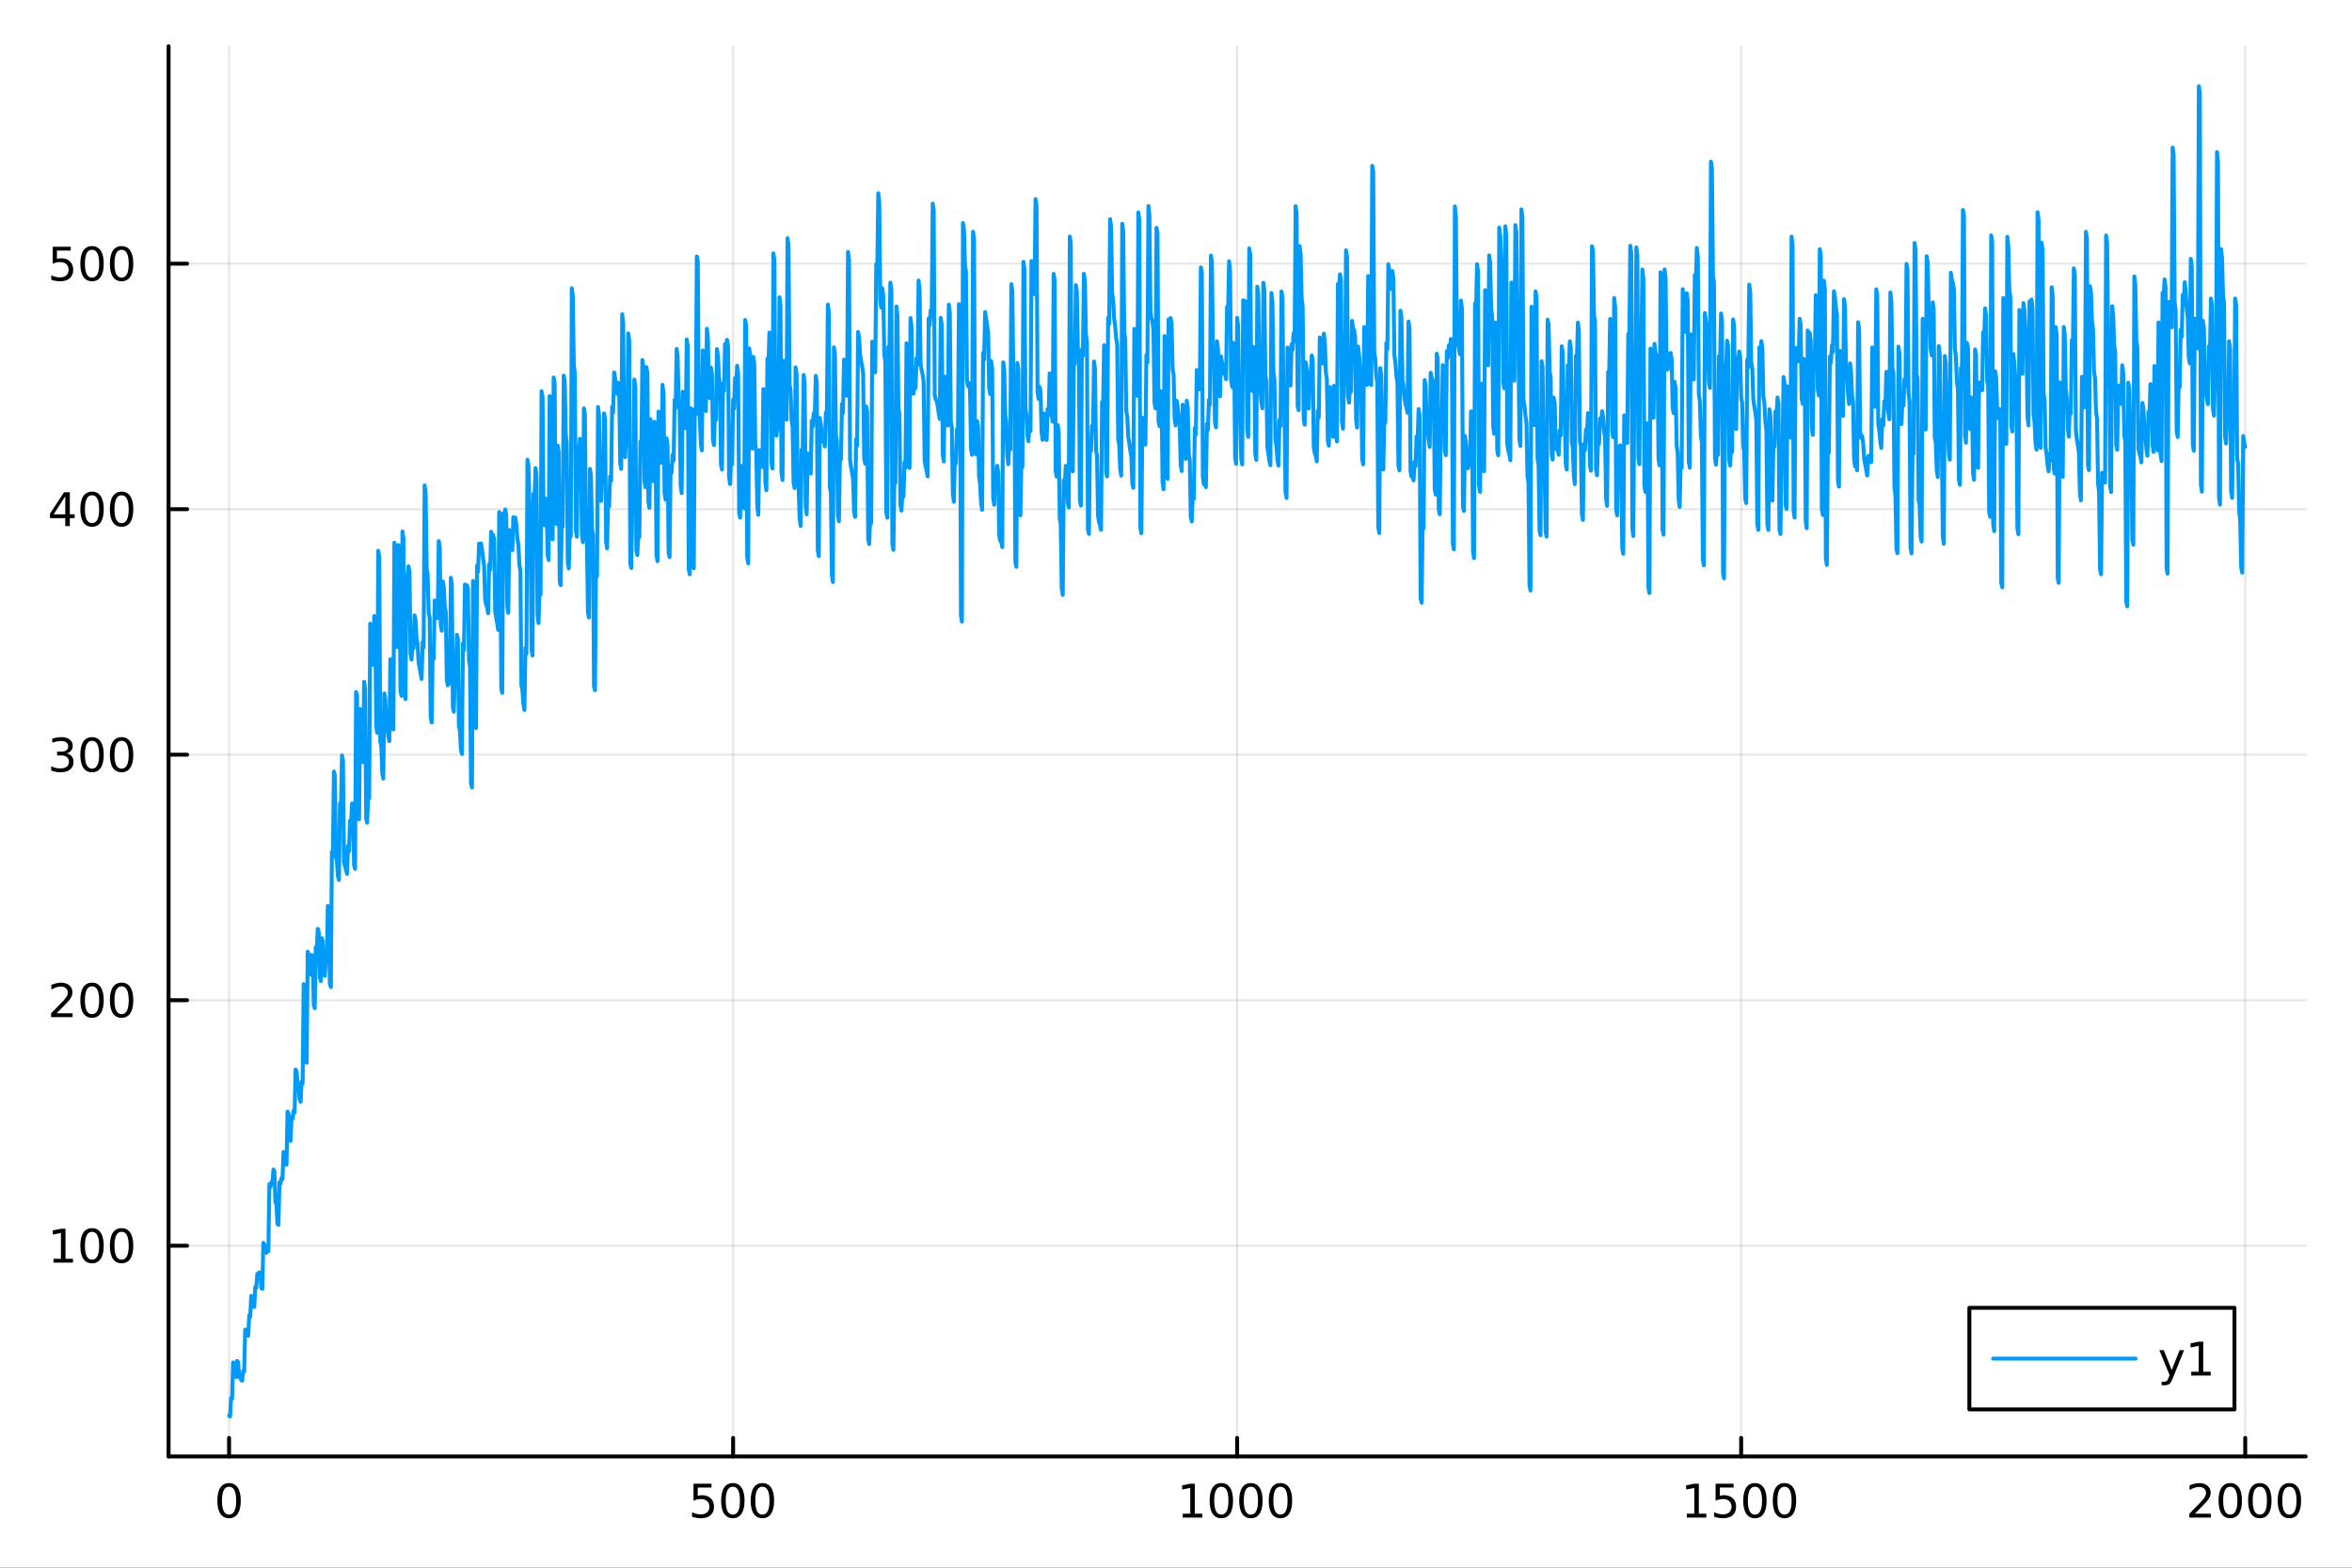 <?xml version="1.0" encoding="utf-8"?>
<svg xmlns="http://www.w3.org/2000/svg" xmlns:xlink="http://www.w3.org/1999/xlink" width="600" height="400" viewBox="0 0 2400 1600">
<rect x="0" y="0" width="2400" height="1600" fill="#333333" stroke="none"/>
<defs>
  <clipPath id="clip550">
    <rect x="0" y="0" width="2400" height="1600"/>
  </clipPath>
</defs>
<path clip-path="url(#clip550)" d="M0 1600 L2400 1600 L2400 0 L0 0  Z" fill="#ffffff" fill-rule="evenodd" fill-opacity="1"/>
<defs>
  <clipPath id="clip551">
    <rect x="480" y="0" width="1681" height="1600"/>
  </clipPath>
</defs>
<path clip-path="url(#clip550)" d="M172.015 1486.45 L2352.76 1486.45 L2352.76 47.244 L172.015 47.244  Z" fill="#ffffff" fill-rule="evenodd" fill-opacity="1"/>
<defs>
  <clipPath id="clip552">
    <rect x="172" y="47" width="2182" height="1440"/>
  </clipPath>
</defs>
<polyline clip-path="url(#clip552)" style="stroke:#000000; stroke-linecap:round; stroke-linejoin:round; stroke-width:2; stroke-opacity:0.1; fill:none" points="233.734,1486.45 233.734,47.244 "/>
<polyline clip-path="url(#clip552)" style="stroke:#000000; stroke-linecap:round; stroke-linejoin:round; stroke-width:2; stroke-opacity:0.1; fill:none" points="748.06,1486.45 748.06,47.244 "/>
<polyline clip-path="url(#clip552)" style="stroke:#000000; stroke-linecap:round; stroke-linejoin:round; stroke-width:2; stroke-opacity:0.1; fill:none" points="1262.39,1486.45 1262.39,47.244 "/>
<polyline clip-path="url(#clip552)" style="stroke:#000000; stroke-linecap:round; stroke-linejoin:round; stroke-width:2; stroke-opacity:0.1; fill:none" points="1776.71,1486.45 1776.71,47.244 "/>
<polyline clip-path="url(#clip552)" style="stroke:#000000; stroke-linecap:round; stroke-linejoin:round; stroke-width:2; stroke-opacity:0.1; fill:none" points="2291.04,1486.45 2291.04,47.244 "/>
<polyline clip-path="url(#clip550)" style="stroke:#000000; stroke-linecap:round; stroke-linejoin:round; stroke-width:4; stroke-opacity:1; fill:none" points="172.015,1486.45 2352.76,1486.45 "/>
<polyline clip-path="url(#clip550)" style="stroke:#000000; stroke-linecap:round; stroke-linejoin:round; stroke-width:4; stroke-opacity:1; fill:none" points="233.734,1486.45 233.734,1467.55 "/>
<polyline clip-path="url(#clip550)" style="stroke:#000000; stroke-linecap:round; stroke-linejoin:round; stroke-width:4; stroke-opacity:1; fill:none" points="748.06,1486.45 748.06,1467.55 "/>
<polyline clip-path="url(#clip550)" style="stroke:#000000; stroke-linecap:round; stroke-linejoin:round; stroke-width:4; stroke-opacity:1; fill:none" points="1262.39,1486.45 1262.39,1467.55 "/>
<polyline clip-path="url(#clip550)" style="stroke:#000000; stroke-linecap:round; stroke-linejoin:round; stroke-width:4; stroke-opacity:1; fill:none" points="1776.71,1486.45 1776.71,1467.55 "/>
<polyline clip-path="url(#clip550)" style="stroke:#000000; stroke-linecap:round; stroke-linejoin:round; stroke-width:4; stroke-opacity:1; fill:none" points="2291.04,1486.45 2291.04,1467.55 "/>
<path clip-path="url(#clip550)" d="M233.734 1517.37 Q230.123 1517.37 228.294 1520.93 Q226.489 1524.47 226.489 1531.6 Q226.489 1538.71 228.294 1542.27 Q230.123 1545.82 233.734 1545.82 Q237.368 1545.82 239.174 1542.27 Q241.002 1538.71 241.002 1531.6 Q241.002 1524.47 239.174 1520.93 Q237.368 1517.37 233.734 1517.37 M233.734 1513.66 Q239.544 1513.66 242.6 1518.27 Q245.678 1522.85 245.678 1531.6 Q245.678 1540.33 242.6 1544.94 Q239.544 1549.52 233.734 1549.52 Q227.924 1549.52 224.845 1544.94 Q221.79 1540.33 221.79 1531.6 Q221.79 1522.85 224.845 1518.27 Q227.924 1513.66 233.734 1513.66 Z" fill="#000000" fill-rule="nonzero" fill-opacity="1" /><path clip-path="url(#clip550)" d="M707.678 1514.29 L726.034 1514.29 L726.034 1518.22 L711.96 1518.22 L711.96 1526.7 Q712.979 1526.35 713.997 1526.19 Q715.016 1526 716.034 1526 Q721.821 1526 725.201 1529.17 Q728.581 1532.34 728.581 1537.76 Q728.581 1543.34 725.108 1546.44 Q721.636 1549.52 715.317 1549.52 Q713.141 1549.52 710.872 1549.15 Q708.627 1548.78 706.22 1548.04 L706.22 1543.34 Q708.303 1544.47 710.525 1545.03 Q712.747 1545.58 715.224 1545.58 Q719.229 1545.58 721.567 1543.48 Q723.905 1541.37 723.905 1537.76 Q723.905 1534.15 721.567 1532.04 Q719.229 1529.94 715.224 1529.94 Q713.349 1529.94 711.474 1530.35 Q709.622 1530.77 707.678 1531.65 L707.678 1514.29 Z" fill="#000000" fill-rule="nonzero" fill-opacity="1" /><path clip-path="url(#clip550)" d="M747.793 1517.37 Q744.182 1517.37 742.354 1520.93 Q740.548 1524.47 740.548 1531.6 Q740.548 1538.71 742.354 1542.27 Q744.182 1545.82 747.793 1545.82 Q751.428 1545.82 753.233 1542.27 Q755.062 1538.71 755.062 1531.6 Q755.062 1524.47 753.233 1520.93 Q751.428 1517.37 747.793 1517.37 M747.793 1513.66 Q753.604 1513.66 756.659 1518.27 Q759.738 1522.85 759.738 1531.6 Q759.738 1540.33 756.659 1544.94 Q753.604 1549.52 747.793 1549.52 Q741.983 1549.52 738.905 1544.94 Q735.849 1540.33 735.849 1531.6 Q735.849 1522.85 738.905 1518.27 Q741.983 1513.66 747.793 1513.66 Z" fill="#000000" fill-rule="nonzero" fill-opacity="1" /><path clip-path="url(#clip550)" d="M777.955 1517.37 Q774.344 1517.37 772.516 1520.93 Q770.71 1524.47 770.71 1531.6 Q770.71 1538.71 772.516 1542.27 Q774.344 1545.82 777.955 1545.82 Q781.59 1545.82 783.395 1542.27 Q785.224 1538.71 785.224 1531.6 Q785.224 1524.47 783.395 1520.93 Q781.59 1517.37 777.955 1517.37 M777.955 1513.66 Q783.765 1513.66 786.821 1518.27 Q789.9 1522.85 789.9 1531.6 Q789.9 1540.33 786.821 1544.94 Q783.765 1549.52 777.955 1549.52 Q772.145 1549.52 769.066 1544.94 Q766.011 1540.33 766.011 1531.6 Q766.011 1522.85 769.066 1518.27 Q772.145 1513.66 777.955 1513.66 Z" fill="#000000" fill-rule="nonzero" fill-opacity="1" /><path clip-path="url(#clip550)" d="M1206.91 1544.91 L1214.55 1544.91 L1214.55 1518.55 L1206.24 1520.21 L1206.24 1515.95 L1214.5 1514.29 L1219.18 1514.29 L1219.18 1544.91 L1226.82 1544.91 L1226.82 1548.85 L1206.91 1548.85 L1206.91 1544.91 Z" fill="#000000" fill-rule="nonzero" fill-opacity="1" /><path clip-path="url(#clip550)" d="M1246.26 1517.37 Q1242.65 1517.37 1240.82 1520.93 Q1239.02 1524.47 1239.02 1531.6 Q1239.02 1538.71 1240.82 1542.27 Q1242.65 1545.82 1246.26 1545.82 Q1249.9 1545.82 1251.7 1542.27 Q1253.53 1538.71 1253.53 1531.6 Q1253.53 1524.47 1251.7 1520.93 Q1249.9 1517.37 1246.26 1517.37 M1246.26 1513.66 Q1252.07 1513.66 1255.13 1518.27 Q1258.21 1522.85 1258.21 1531.6 Q1258.21 1540.33 1255.13 1544.94 Q1252.07 1549.52 1246.26 1549.52 Q1240.45 1549.52 1237.37 1544.94 Q1234.32 1540.33 1234.32 1531.6 Q1234.32 1522.85 1237.37 1518.27 Q1240.45 1513.66 1246.26 1513.66 Z" fill="#000000" fill-rule="nonzero" fill-opacity="1" /><path clip-path="url(#clip550)" d="M1276.42 1517.37 Q1272.81 1517.37 1270.98 1520.93 Q1269.18 1524.47 1269.18 1531.6 Q1269.18 1538.71 1270.98 1542.27 Q1272.81 1545.82 1276.42 1545.82 Q1280.06 1545.82 1281.86 1542.27 Q1283.69 1538.71 1283.69 1531.6 Q1283.69 1524.47 1281.86 1520.93 Q1280.06 1517.37 1276.42 1517.37 M1276.42 1513.66 Q1282.23 1513.66 1285.29 1518.27 Q1288.37 1522.85 1288.37 1531.6 Q1288.37 1540.33 1285.29 1544.94 Q1282.23 1549.52 1276.42 1549.52 Q1270.61 1549.52 1267.54 1544.94 Q1264.48 1540.33 1264.48 1531.6 Q1264.48 1522.85 1267.54 1518.27 Q1270.61 1513.66 1276.42 1513.66 Z" fill="#000000" fill-rule="nonzero" fill-opacity="1" /><path clip-path="url(#clip550)" d="M1306.59 1517.37 Q1302.98 1517.37 1301.15 1520.93 Q1299.34 1524.47 1299.34 1531.6 Q1299.34 1538.71 1301.15 1542.27 Q1302.98 1545.82 1306.59 1545.82 Q1310.22 1545.82 1312.03 1542.27 Q1313.85 1538.71 1313.85 1531.6 Q1313.85 1524.47 1312.03 1520.93 Q1310.22 1517.37 1306.59 1517.37 M1306.59 1513.66 Q1312.4 1513.66 1315.45 1518.27 Q1318.53 1522.85 1318.53 1531.6 Q1318.53 1540.33 1315.45 1544.94 Q1312.4 1549.52 1306.59 1549.52 Q1300.78 1549.52 1297.7 1544.94 Q1294.64 1540.33 1294.64 1531.6 Q1294.64 1522.85 1297.7 1518.27 Q1300.78 1513.66 1306.59 1513.66 Z" fill="#000000" fill-rule="nonzero" fill-opacity="1" /><path clip-path="url(#clip550)" d="M1721.24 1544.91 L1728.88 1544.91 L1728.88 1518.55 L1720.57 1520.21 L1720.57 1515.95 L1728.83 1514.29 L1733.51 1514.29 L1733.51 1544.91 L1741.14 1544.91 L1741.14 1548.85 L1721.24 1548.85 L1721.24 1544.91 Z" fill="#000000" fill-rule="nonzero" fill-opacity="1" /><path clip-path="url(#clip550)" d="M1750.63 1514.29 L1768.99 1514.29 L1768.99 1518.22 L1754.92 1518.22 L1754.92 1526.7 Q1755.94 1526.35 1756.95 1526.19 Q1757.97 1526 1758.99 1526 Q1764.78 1526 1768.16 1529.17 Q1771.54 1532.34 1771.54 1537.76 Q1771.54 1543.34 1768.07 1546.44 Q1764.59 1549.52 1758.27 1549.52 Q1756.1 1549.52 1753.83 1549.15 Q1751.58 1548.78 1749.18 1548.04 L1749.18 1543.34 Q1751.26 1544.47 1753.48 1545.03 Q1755.7 1545.58 1758.18 1545.58 Q1762.19 1545.58 1764.52 1543.48 Q1766.86 1541.37 1766.86 1537.76 Q1766.86 1534.15 1764.52 1532.04 Q1762.19 1529.94 1758.18 1529.94 Q1756.31 1529.94 1754.43 1530.35 Q1752.58 1530.77 1750.63 1531.65 L1750.63 1514.29 Z" fill="#000000" fill-rule="nonzero" fill-opacity="1" /><path clip-path="url(#clip550)" d="M1790.75 1517.37 Q1787.14 1517.37 1785.31 1520.93 Q1783.51 1524.47 1783.51 1531.6 Q1783.51 1538.71 1785.31 1542.27 Q1787.14 1545.82 1790.75 1545.82 Q1794.38 1545.82 1796.19 1542.27 Q1798.02 1538.71 1798.02 1531.6 Q1798.02 1524.47 1796.19 1520.93 Q1794.38 1517.37 1790.75 1517.37 M1790.75 1513.66 Q1796.56 1513.66 1799.62 1518.27 Q1802.69 1522.85 1802.69 1531.6 Q1802.69 1540.33 1799.62 1544.94 Q1796.56 1549.52 1790.75 1549.52 Q1784.94 1549.52 1781.86 1544.94 Q1778.81 1540.33 1778.81 1531.6 Q1778.81 1522.85 1781.86 1518.27 Q1784.94 1513.66 1790.75 1513.66 Z" fill="#000000" fill-rule="nonzero" fill-opacity="1" /><path clip-path="url(#clip550)" d="M1820.91 1517.37 Q1817.3 1517.37 1815.47 1520.93 Q1813.67 1524.47 1813.67 1531.6 Q1813.67 1538.71 1815.47 1542.27 Q1817.3 1545.82 1820.91 1545.82 Q1824.55 1545.82 1826.35 1542.27 Q1828.18 1538.71 1828.18 1531.6 Q1828.18 1524.47 1826.35 1520.93 Q1824.55 1517.37 1820.91 1517.37 M1820.91 1513.66 Q1826.72 1513.66 1829.78 1518.27 Q1832.86 1522.85 1832.86 1531.6 Q1832.86 1540.33 1829.78 1544.94 Q1826.72 1549.52 1820.91 1549.52 Q1815.1 1549.52 1812.02 1544.94 Q1808.97 1540.33 1808.97 1531.6 Q1808.97 1522.85 1812.02 1518.27 Q1815.1 1513.66 1820.91 1513.66 Z" fill="#000000" fill-rule="nonzero" fill-opacity="1" /><path clip-path="url(#clip550)" d="M2239.65 1544.91 L2255.97 1544.91 L2255.97 1548.85 L2234.02 1548.85 L2234.02 1544.91 Q2236.69 1542.16 2241.27 1537.53 Q2245.88 1532.88 2247.06 1531.53 Q2249.3 1529.01 2250.18 1527.27 Q2251.08 1525.51 2251.08 1523.82 Q2251.08 1521.07 2249.14 1519.33 Q2247.22 1517.6 2244.12 1517.6 Q2241.92 1517.6 2239.46 1518.36 Q2237.03 1519.13 2234.25 1520.68 L2234.25 1515.95 Q2237.08 1514.82 2239.53 1514.24 Q2241.99 1513.66 2244.02 1513.66 Q2249.39 1513.66 2252.59 1516.35 Q2255.78 1519.03 2255.78 1523.52 Q2255.78 1525.65 2254.97 1527.57 Q2254.19 1529.47 2252.08 1532.07 Q2251.5 1532.74 2248.4 1535.95 Q2245.3 1539.15 2239.65 1544.91 Z" fill="#000000" fill-rule="nonzero" fill-opacity="1" /><path clip-path="url(#clip550)" d="M2275.78 1517.37 Q2272.17 1517.37 2270.34 1520.93 Q2268.54 1524.47 2268.54 1531.6 Q2268.54 1538.71 2270.34 1542.27 Q2272.17 1545.82 2275.78 1545.82 Q2279.42 1545.82 2281.22 1542.27 Q2283.05 1538.71 2283.05 1531.6 Q2283.05 1524.47 2281.22 1520.93 Q2279.42 1517.37 2275.78 1517.37 M2275.78 1513.66 Q2281.59 1513.66 2284.65 1518.27 Q2287.73 1522.85 2287.73 1531.6 Q2287.73 1540.33 2284.65 1544.94 Q2281.59 1549.52 2275.78 1549.52 Q2269.97 1549.52 2266.89 1544.94 Q2263.84 1540.33 2263.84 1531.6 Q2263.84 1522.85 2266.89 1518.27 Q2269.97 1513.66 2275.78 1513.66 Z" fill="#000000" fill-rule="nonzero" fill-opacity="1" /><path clip-path="url(#clip550)" d="M2305.94 1517.37 Q2302.33 1517.37 2300.5 1520.93 Q2298.7 1524.47 2298.7 1531.6 Q2298.7 1538.71 2300.5 1542.27 Q2302.33 1545.82 2305.94 1545.82 Q2309.58 1545.82 2311.38 1542.27 Q2313.21 1538.71 2313.21 1531.6 Q2313.21 1524.47 2311.38 1520.93 Q2309.58 1517.37 2305.94 1517.37 M2305.94 1513.66 Q2311.75 1513.66 2314.81 1518.27 Q2317.89 1522.85 2317.89 1531.6 Q2317.89 1540.33 2314.81 1544.94 Q2311.75 1549.52 2305.94 1549.52 Q2300.13 1549.52 2297.06 1544.94 Q2294 1540.33 2294 1531.6 Q2294 1522.85 2297.06 1518.27 Q2300.13 1513.66 2305.94 1513.66 Z" fill="#000000" fill-rule="nonzero" fill-opacity="1" /><path clip-path="url(#clip550)" d="M2336.11 1517.37 Q2332.49 1517.37 2330.67 1520.93 Q2328.86 1524.47 2328.86 1531.6 Q2328.86 1538.71 2330.67 1542.27 Q2332.49 1545.82 2336.11 1545.82 Q2339.74 1545.82 2341.55 1542.27 Q2343.37 1538.71 2343.37 1531.6 Q2343.37 1524.47 2341.55 1520.93 Q2339.74 1517.37 2336.11 1517.37 M2336.11 1513.66 Q2341.92 1513.66 2344.97 1518.27 Q2348.05 1522.85 2348.05 1531.6 Q2348.05 1540.33 2344.97 1544.94 Q2341.92 1549.52 2336.11 1549.52 Q2330.3 1549.52 2327.22 1544.94 Q2324.16 1540.33 2324.16 1531.6 Q2324.16 1522.85 2327.22 1518.27 Q2330.3 1513.66 2336.11 1513.66 Z" fill="#000000" fill-rule="nonzero" fill-opacity="1" /><polyline clip-path="url(#clip552)" style="stroke:#000000; stroke-linecap:round; stroke-linejoin:round; stroke-width:2; stroke-opacity:0.1; fill:none" points="172.015,1271.39 2352.76,1271.39 "/>
<polyline clip-path="url(#clip552)" style="stroke:#000000; stroke-linecap:round; stroke-linejoin:round; stroke-width:2; stroke-opacity:0.1; fill:none" points="172.015,1020.82 2352.76,1020.82 "/>
<polyline clip-path="url(#clip552)" style="stroke:#000000; stroke-linecap:round; stroke-linejoin:round; stroke-width:2; stroke-opacity:0.1; fill:none" points="172.015,770.249 2352.76,770.249 "/>
<polyline clip-path="url(#clip552)" style="stroke:#000000; stroke-linecap:round; stroke-linejoin:round; stroke-width:2; stroke-opacity:0.1; fill:none" points="172.015,519.678 2352.76,519.678 "/>
<polyline clip-path="url(#clip552)" style="stroke:#000000; stroke-linecap:round; stroke-linejoin:round; stroke-width:2; stroke-opacity:0.1; fill:none" points="172.015,269.107 2352.76,269.107 "/>
<polyline clip-path="url(#clip550)" style="stroke:#000000; stroke-linecap:round; stroke-linejoin:round; stroke-width:4; stroke-opacity:1; fill:none" points="172.015,1486.45 172.015,47.244 "/>
<polyline clip-path="url(#clip550)" style="stroke:#000000; stroke-linecap:round; stroke-linejoin:round; stroke-width:4; stroke-opacity:1; fill:none" points="172.015,1271.39 190.912,1271.39 "/>
<polyline clip-path="url(#clip550)" style="stroke:#000000; stroke-linecap:round; stroke-linejoin:round; stroke-width:4; stroke-opacity:1; fill:none" points="172.015,1020.82 190.912,1020.82 "/>
<polyline clip-path="url(#clip550)" style="stroke:#000000; stroke-linecap:round; stroke-linejoin:round; stroke-width:4; stroke-opacity:1; fill:none" points="172.015,770.249 190.912,770.249 "/>
<polyline clip-path="url(#clip550)" style="stroke:#000000; stroke-linecap:round; stroke-linejoin:round; stroke-width:4; stroke-opacity:1; fill:none" points="172.015,519.678 190.912,519.678 "/>
<polyline clip-path="url(#clip550)" style="stroke:#000000; stroke-linecap:round; stroke-linejoin:round; stroke-width:4; stroke-opacity:1; fill:none" points="172.015,269.107 190.912,269.107 "/>
<path clip-path="url(#clip550)" d="M54.557 1284.74 L62.196 1284.74 L62.196 1258.37 L53.886 1260.04 L53.886 1255.78 L62.15 1254.11 L66.825 1254.11 L66.825 1284.74 L74.464 1284.74 L74.464 1288.67 L54.557 1288.67 L54.557 1284.74 Z" fill="#000000" fill-rule="nonzero" fill-opacity="1" /><path clip-path="url(#clip550)" d="M93.909 1257.19 Q90.297 1257.19 88.469 1260.75 Q86.663 1264.3 86.663 1271.42 Q86.663 1278.53 88.469 1282.1 Q90.297 1285.64 93.909 1285.64 Q97.543 1285.64 99.348 1282.1 Q101.177 1278.53 101.177 1271.42 Q101.177 1264.3 99.348 1260.75 Q97.543 1257.19 93.909 1257.19 M93.909 1253.49 Q99.719 1253.49 102.774 1258.09 Q105.853 1262.67 105.853 1271.42 Q105.853 1280.15 102.774 1284.76 Q99.719 1289.34 93.909 1289.34 Q88.098 1289.34 85.02 1284.76 Q81.964 1280.15 81.964 1271.42 Q81.964 1262.67 85.02 1258.09 Q88.098 1253.49 93.909 1253.49 Z" fill="#000000" fill-rule="nonzero" fill-opacity="1" /><path clip-path="url(#clip550)" d="M124.07 1257.19 Q120.459 1257.19 118.631 1260.75 Q116.825 1264.3 116.825 1271.42 Q116.825 1278.53 118.631 1282.1 Q120.459 1285.64 124.07 1285.64 Q127.705 1285.64 129.51 1282.1 Q131.339 1278.53 131.339 1271.42 Q131.339 1264.3 129.51 1260.75 Q127.705 1257.19 124.07 1257.19 M124.07 1253.49 Q129.881 1253.49 132.936 1258.09 Q136.015 1262.67 136.015 1271.42 Q136.015 1280.15 132.936 1284.76 Q129.881 1289.34 124.07 1289.34 Q118.26 1289.34 115.182 1284.76 Q112.126 1280.15 112.126 1271.42 Q112.126 1262.67 115.182 1258.09 Q118.26 1253.49 124.07 1253.49 Z" fill="#000000" fill-rule="nonzero" fill-opacity="1" /><path clip-path="url(#clip550)" d="M57.775 1034.16 L74.094 1034.16 L74.094 1038.1 L52.15 1038.1 L52.15 1034.16 Q54.812 1031.41 59.395 1026.78 Q64.001 1022.13 65.182 1020.78 Q67.427 1018.26 68.307 1016.53 Q69.21 1014.77 69.21 1013.08 Q69.21 1010.32 67.265 1008.59 Q65.344 1006.85 62.242 1006.85 Q60.043 1006.85 57.589 1007.61 Q55.159 1008.38 52.381 1009.93 L52.381 1005.21 Q55.205 1004.07 57.659 1003.49 Q60.112 1002.91 62.15 1002.91 Q67.52 1002.91 70.714 1005.6 Q73.909 1008.28 73.909 1012.78 Q73.909 1014.91 73.099 1016.83 Q72.311 1018.72 70.205 1021.32 Q69.626 1021.99 66.525 1025.21 Q63.423 1028.4 57.775 1034.16 Z" fill="#000000" fill-rule="nonzero" fill-opacity="1" /><path clip-path="url(#clip550)" d="M93.909 1006.62 Q90.297 1006.62 88.469 1010.18 Q86.663 1013.72 86.663 1020.85 Q86.663 1027.96 88.469 1031.53 Q90.297 1035.07 93.909 1035.07 Q97.543 1035.07 99.348 1031.53 Q101.177 1027.96 101.177 1020.85 Q101.177 1013.72 99.348 1010.18 Q97.543 1006.62 93.909 1006.62 M93.909 1002.91 Q99.719 1002.91 102.774 1007.52 Q105.853 1012.1 105.853 1020.85 Q105.853 1029.58 102.774 1034.19 Q99.719 1038.77 93.909 1038.77 Q88.098 1038.77 85.02 1034.19 Q81.964 1029.58 81.964 1020.85 Q81.964 1012.1 85.02 1007.52 Q88.098 1002.91 93.909 1002.91 Z" fill="#000000" fill-rule="nonzero" fill-opacity="1" /><path clip-path="url(#clip550)" d="M124.07 1006.62 Q120.459 1006.62 118.631 1010.18 Q116.825 1013.72 116.825 1020.85 Q116.825 1027.96 118.631 1031.53 Q120.459 1035.07 124.07 1035.07 Q127.705 1035.07 129.51 1031.53 Q131.339 1027.96 131.339 1020.85 Q131.339 1013.72 129.51 1010.18 Q127.705 1006.62 124.07 1006.62 M124.07 1002.91 Q129.881 1002.91 132.936 1007.52 Q136.015 1012.1 136.015 1020.85 Q136.015 1029.58 132.936 1034.19 Q129.881 1038.77 124.07 1038.77 Q118.26 1038.77 115.182 1034.19 Q112.126 1029.58 112.126 1020.85 Q112.126 1012.1 115.182 1007.52 Q118.26 1002.91 124.07 1002.91 Z" fill="#000000" fill-rule="nonzero" fill-opacity="1" /><path clip-path="url(#clip550)" d="M67.913 768.895 Q71.27 769.612 73.145 771.881 Q75.043 774.149 75.043 777.482 Q75.043 782.598 71.524 785.399 Q68.006 788.2 61.525 788.2 Q59.349 788.2 57.034 787.76 Q54.742 787.344 52.288 786.487 L52.288 781.973 Q54.233 783.107 56.548 783.686 Q58.862 784.265 61.386 784.265 Q65.784 784.265 68.075 782.529 Q70.39 780.793 70.39 777.482 Q70.39 774.427 68.237 772.714 Q66.108 770.978 62.288 770.978 L58.261 770.978 L58.261 767.135 L62.474 767.135 Q65.923 767.135 67.751 765.77 Q69.58 764.381 69.58 761.788 Q69.58 759.126 67.682 757.714 Q65.807 756.279 62.288 756.279 Q60.367 756.279 58.168 756.696 Q55.969 757.112 53.33 757.992 L53.33 753.825 Q55.992 753.084 58.307 752.714 Q60.645 752.344 62.705 752.344 Q68.029 752.344 71.131 754.774 Q74.233 757.182 74.233 761.302 Q74.233 764.172 72.589 766.163 Q70.946 768.131 67.913 768.895 Z" fill="#000000" fill-rule="nonzero" fill-opacity="1" /><path clip-path="url(#clip550)" d="M93.909 756.047 Q90.297 756.047 88.469 759.612 Q86.663 763.154 86.663 770.283 Q86.663 777.39 88.469 780.955 Q90.297 784.496 93.909 784.496 Q97.543 784.496 99.348 780.955 Q101.177 777.39 101.177 770.283 Q101.177 763.154 99.348 759.612 Q97.543 756.047 93.909 756.047 M93.909 752.344 Q99.719 752.344 102.774 756.95 Q105.853 761.533 105.853 770.283 Q105.853 779.01 102.774 783.617 Q99.719 788.2 93.909 788.2 Q88.098 788.2 85.02 783.617 Q81.964 779.01 81.964 770.283 Q81.964 761.533 85.02 756.95 Q88.098 752.344 93.909 752.344 Z" fill="#000000" fill-rule="nonzero" fill-opacity="1" /><path clip-path="url(#clip550)" d="M124.07 756.047 Q120.459 756.047 118.631 759.612 Q116.825 763.154 116.825 770.283 Q116.825 777.39 118.631 780.955 Q120.459 784.496 124.07 784.496 Q127.705 784.496 129.51 780.955 Q131.339 777.39 131.339 770.283 Q131.339 763.154 129.51 759.612 Q127.705 756.047 124.07 756.047 M124.07 752.344 Q129.881 752.344 132.936 756.95 Q136.015 761.533 136.015 770.283 Q136.015 779.01 132.936 783.617 Q129.881 788.2 124.07 788.2 Q118.26 788.2 115.182 783.617 Q112.126 779.01 112.126 770.283 Q112.126 761.533 115.182 756.95 Q118.26 752.344 124.07 752.344 Z" fill="#000000" fill-rule="nonzero" fill-opacity="1" /><path clip-path="url(#clip550)" d="M66.594 506.472 L54.788 524.921 L66.594 524.921 L66.594 506.472 M65.367 502.398 L71.247 502.398 L71.247 524.921 L76.177 524.921 L76.177 528.81 L71.247 528.81 L71.247 536.958 L66.594 536.958 L66.594 528.81 L50.992 528.81 L50.992 524.296 L65.367 502.398 Z" fill="#000000" fill-rule="nonzero" fill-opacity="1" /><path clip-path="url(#clip550)" d="M93.909 505.477 Q90.297 505.477 88.469 509.041 Q86.663 512.583 86.663 519.713 Q86.663 526.819 88.469 530.384 Q90.297 533.926 93.909 533.926 Q97.543 533.926 99.348 530.384 Q101.177 526.819 101.177 519.713 Q101.177 512.583 99.348 509.041 Q97.543 505.477 93.909 505.477 M93.909 501.773 Q99.719 501.773 102.774 506.379 Q105.853 510.963 105.853 519.713 Q105.853 528.44 102.774 533.046 Q99.719 537.629 93.909 537.629 Q88.098 537.629 85.02 533.046 Q81.964 528.44 81.964 519.713 Q81.964 510.963 85.02 506.379 Q88.098 501.773 93.909 501.773 Z" fill="#000000" fill-rule="nonzero" fill-opacity="1" /><path clip-path="url(#clip550)" d="M124.07 505.477 Q120.459 505.477 118.631 509.041 Q116.825 512.583 116.825 519.713 Q116.825 526.819 118.631 530.384 Q120.459 533.926 124.07 533.926 Q127.705 533.926 129.51 530.384 Q131.339 526.819 131.339 519.713 Q131.339 512.583 129.51 509.041 Q127.705 505.477 124.07 505.477 M124.07 501.773 Q129.881 501.773 132.936 506.379 Q136.015 510.963 136.015 519.713 Q136.015 528.44 132.936 533.046 Q129.881 537.629 124.07 537.629 Q118.26 537.629 115.182 533.046 Q112.126 528.44 112.126 519.713 Q112.126 510.963 115.182 506.379 Q118.26 501.773 124.07 501.773 Z" fill="#000000" fill-rule="nonzero" fill-opacity="1" /><path clip-path="url(#clip550)" d="M53.793 251.827 L72.149 251.827 L72.149 255.762 L58.075 255.762 L58.075 264.235 Q59.094 263.887 60.112 263.725 Q61.131 263.54 62.15 263.54 Q67.936 263.54 71.316 266.711 Q74.696 269.883 74.696 275.299 Q74.696 280.878 71.224 283.98 Q67.751 287.059 61.432 287.059 Q59.256 287.059 56.987 286.688 Q54.742 286.318 52.335 285.577 L52.335 280.878 Q54.418 282.012 56.64 282.568 Q58.862 283.123 61.339 283.123 Q65.344 283.123 67.682 281.017 Q70.02 278.91 70.02 275.299 Q70.02 271.688 67.682 269.582 Q65.344 267.475 61.339 267.475 Q59.464 267.475 57.589 267.892 Q55.737 268.309 53.793 269.188 L53.793 251.827 Z" fill="#000000" fill-rule="nonzero" fill-opacity="1" /><path clip-path="url(#clip550)" d="M93.909 254.906 Q90.297 254.906 88.469 258.471 Q86.663 262.012 86.663 269.142 Q86.663 276.248 88.469 279.813 Q90.297 283.355 93.909 283.355 Q97.543 283.355 99.348 279.813 Q101.177 276.248 101.177 269.142 Q101.177 262.012 99.348 258.471 Q97.543 254.906 93.909 254.906 M93.909 251.202 Q99.719 251.202 102.774 255.809 Q105.853 260.392 105.853 269.142 Q105.853 277.869 102.774 282.475 Q99.719 287.059 93.909 287.059 Q88.098 287.059 85.02 282.475 Q81.964 277.869 81.964 269.142 Q81.964 260.392 85.02 255.809 Q88.098 251.202 93.909 251.202 Z" fill="#000000" fill-rule="nonzero" fill-opacity="1" /><path clip-path="url(#clip550)" d="M124.07 254.906 Q120.459 254.906 118.631 258.471 Q116.825 262.012 116.825 269.142 Q116.825 276.248 118.631 279.813 Q120.459 283.355 124.07 283.355 Q127.705 283.355 129.51 279.813 Q131.339 276.248 131.339 269.142 Q131.339 262.012 129.51 258.471 Q127.705 254.906 124.07 254.906 M124.07 251.202 Q129.881 251.202 132.936 255.809 Q136.015 260.392 136.015 269.142 Q136.015 277.869 132.936 282.475 Q129.881 287.059 124.07 287.059 Q118.26 287.059 115.182 282.475 Q112.126 277.869 112.126 269.142 Q112.126 260.392 115.182 255.809 Q118.26 251.202 124.07 251.202 Z" fill="#000000" fill-rule="nonzero" fill-opacity="1" /><polyline clip-path="url(#clip552)" style="stroke:#009af9; stroke-linecap:round; stroke-linejoin:round; stroke-width:4; stroke-opacity:1; fill:none" points="233.734,1444.88 234.763,1445.72 235.791,1426.79 236.82,1427.53 237.849,1390.46 238.877,1391.81 239.906,1404.4 240.934,1405.57 241.963,1388.92 242.992,1390.08 244.02,1405.23 245.049,1406.39 246.078,1408.42 247.106,1409.24 248.135,1399.04 249.164,1399.9 250.192,1357.03 251.221,1358.35 252.25,1362.06 253.278,1363.3 254.307,1342.38 255.336,1343.68 256.364,1322.59 257.393,1323.94 258.422,1332.45 259.45,1333.88 260.479,1313.39 261.507,1314.49 262.536,1300.16 263.565,1301.43 264.593,1298.49 265.622,1299.59 266.651,1314.44 267.679,1315.48 268.708,1268.45 269.737,1269.9 270.765,1277.55 271.794,1278.61 272.823,1275.48 273.851,1276.98 274.88,1208.64 275.909,1211.42 276.937,1206.42 277.966,1208.36 278.995,1193.66 280.023,1195.58 281.052,1227.12 282.081,1228.74 283.109,1249.07 284.138,1250.19 285.166,1206.5 286.195,1208.21 287.224,1202.29 288.252,1203.64 289.281,1175.7 290.31,1177.58 291.338,1186.56 292.367,1188.71 293.396,1134.52 294.424,1136.67 295.453,1162.15 296.482,1164.39 297.51,1139.99 298.539,1141.94 299.568,1133.7 300.596,1135.57 301.625,1091.55 302.654,1093.65 303.682,1105.36 304.711,1107.64 305.74,1121.82 306.768,1124.54 307.797,1103.72 308.825,1106 309.854,1004.41 310.883,1008.18 311.911,1082.27 312.94,1084.62 313.969,971.307 314.997,974.598 316.026,991.548 317.055,994.768 318.083,974.682 319.112,977.375 320.141,1025.87 321.169,1029 322.198,966.861 323.227,969.765 324.255,948.003 325.284,951.486 326.313,997.126 327.341,1001.34 328.37,957.424 329.398,960.845 330.427,992.611 331.456,995.897 332.484,978.804 333.513,981.629 334.542,924.567 335.57,927.905 336.599,1004.27 337.628,1007.41 338.656,869.484 339.685,873.577 340.714,787.408 341.742,792.053 342.771,874.788 343.8,878.981 344.828,894.306 345.857,898.099 346.886,819.988 347.914,825.16 348.943,770.99 349.972,776.153 351,879.835 352.029,883.532 353.057,887.908 354.086,891.87 355.115,863.3 356.143,868.768 357.172,837.559 358.201,841.127 359.229,820.021 360.258,824.927 361.287,882.921 362.315,886.777 363.344,706.302 364.373,710.352 365.401,831.978 366.43,836.214 367.459,723.634 368.487,727.884 369.516,772.725 370.545,777.901 371.573,695.849 372.602,702.789 373.631,835.461 374.659,839.658 375.688,810.773 376.716,815.124 377.745,636.559 378.774,642.635 379.802,671.278 380.831,678.523 381.86,628.756 382.888,635.201 383.917,741.68 384.946,747.907 385.974,562.1 387.003,568.919 388.032,756.869 389.06,761.293 390.089,789.264 391.118,794.708 392.146,707.723 393.175,714.116 394.204,736.528 395.232,741.463 396.261,751.62 397.289,756.409 398.318,672.8 399.347,679.339 400.375,739.08 401.404,744.481 402.433,553.867 403.461,559.765 404.49,654.183 405.519,660.51 406.547,556.227 407.576,561.89 408.605,704.453 409.633,710.128 410.662,542.435 411.691,549.449 412.719,709.656 413.748,713.565 414.777,586.411 415.805,592.483 416.834,578.022 417.863,583.507 418.891,666.694 419.92,673.088 420.948,656.633 421.977,661.521 423.006,627.99 424.034,632.832 425.063,651.845 426.092,656.977 427.12,676.313 428.149,680.826 429.178,687.807 430.206,692.96 431.235,655.098 432.264,660.861 433.292,495.435 434.321,502.406 435.35,579.266 436.378,586.907 437.407,625.118 438.436,630.069 439.464,731.904 440.493,737.412 441.522,665.775 442.55,672.366 443.579,612.893 444.607,618.448 445.636,624.96 446.665,630.883 447.693,552.206 448.722,558.965 449.751,637.619 450.779,643.771 451.808,593.465 452.837,599.473 453.865,619.452 454.894,624.399 455.923,694.183 456.951,699.472 457.98,693.163 459.009,697.579 460.037,589.66 461.066,596.637 462.095,721.285 463.123,726.406 464.152,687.314 465.18,692.028 466.209,647.84 467.238,652.305 468.266,741.595 469.295,745.454 470.324,765.094 471.352,769.517 472.381,656.807 473.41,663.421 474.438,596.51 475.467,601.589 476.496,597.385 477.524,602.264 478.553,674.164 479.582,680.616 480.61,799.505 481.639,803.777 482.668,592.863 483.696,599.249 484.725,737.609 485.754,743.048 486.782,577.142 487.811,583.483 488.839,554.816 489.868,562.002 490.897,554.635 491.925,561.305 492.954,569.867 493.983,576.907 495.011,611.604 496.04,617.245 497.069,619.298 498.097,625.957 499.126,575.868 500.155,581.653 501.183,542.747 502.212,549.553 503.241,545.818 504.269,550.704 505.298,624.152 506.327,629.758 507.355,636.423 508.384,642.92 509.412,522.546 510.441,529.147 511.47,702.622 512.498,707.15 513.527,523.738 514.556,530.631 515.584,519.981 516.613,526.185 517.642,619.139 518.67,625.508 519.699,540.873 520.728,547.695 521.756,555.162 522.785,561.573 523.814,527.846 524.842,534.898 525.871,528.38 526.9,535.682 527.928,549.644 528.957,555.35 529.986,576.361 531.014,582.644 532.043,699.083 533.071,704.46 534.1,718.457 535.129,724.601 536.157,661.156 537.186,667.18 538.215,469.188 539.243,474.672 540.272,515.24 541.301,523.181 542.329,662.873 543.358,668.963 544.387,503.868 545.415,511.366 546.444,477.739 547.473,484.487 548.501,627.517 549.53,635.849 550.559,601.133 551.587,606.97 552.616,399.255 553.645,405.224 554.673,530.587 555.702,536.161 556.73,508.998 557.759,514.898 558.788,566.057 559.816,571.53 560.845,404.287 561.874,412.405 562.902,543.691 563.931,550.455 564.96,385.265 565.988,391.235 567.017,528.899 568.046,534.983 569.074,454.844 570.103,461.453 571.132,593.391 572.16,597.236 573.189,531.45 574.218,537.663 575.246,383.323 576.275,389.224 577.303,443.606 578.332,450.959 579.361,573.584 580.389,580.093 581.418,541.357 582.447,547.634 583.475,294.122 584.504,302.828 585.533,373.034 586.561,380.938 587.59,540.853 588.619,547.777 589.647,455.682 590.676,462.279 591.705,447.844 592.733,455.716 593.762,545.488 594.791,553.331 595.819,416.736 596.848,423.511 597.877,544.739 598.905,551.464 599.934,624.834 600.962,630.237 601.991,478.544 603.02,484.861 604.048,539.5 605.077,546.184 606.106,700.418 607.134,704.451 608.163,581.863 609.192,588.247 610.22,415.353 611.249,424.01 612.278,503.807 613.306,511.304 614.335,482.664 615.364,491.567 616.392,421.921 617.421,428.289 618.45,553.116 619.478,559.631 620.507,510.428 621.536,517.15 622.564,486.195 623.593,490.724 624.621,415.162 625.65,420.916 626.679,380.048 627.707,386.226 628.736,393.339 629.765,402.02 630.793,390.696 631.822,397.97 632.851,472.394 633.879,478.59 634.908,320.792 635.937,329.457 636.965,458.745 637.994,466.564 639.023,439.635 640.051,445.447 641.08,340.268 642.109,348.134 643.137,575.114 644.166,579.696 645.194,513.929 646.223,520.458 647.252,387.268 648.28,394.798 649.309,561.13 650.338,566.53 651.366,542.668 652.395,548.249 653.424,450.576 654.452,457.736 655.481,367.432 656.51,373.642 657.538,490.279 658.567,497.201 659.596,374.728 660.624,380.922 661.653,512.214 662.682,518.398 663.71,427.866 664.739,433.847 665.768,485.07 666.796,491.161 667.825,430.483 668.853,437.597 669.882,566.235 670.911,572.758 671.939,420.07 672.968,426.678 673.997,465.433 675.025,472.335 676.054,392.741 677.083,401.364 678.111,503.245 679.14,509.895 680.169,447.422 681.197,454.781 682.226,563.93 683.255,568.618 684.283,475.079 685.312,482.581 686.341,464.041 687.369,469.926 688.398,408.097 689.427,416.433 690.455,356.194 691.484,363.818 692.512,410.96 693.541,418.254 694.57,495.369 695.598,503.3 696.627,399.812 697.656,407.623 698.684,431.006 699.713,436.97 700.742,346.476 701.77,352.981 702.799,580.674 703.828,586.138 704.856,416.607 705.885,423.209 706.914,573.027 707.942,580.065 708.971,417.222 710,422.908 711.028,261.742 712.057,267.138 713.085,418.195 714.114,427.171 715.143,452.773 716.171,459.653 717.2,357.614 718.229,365.814 719.257,413.746 720.286,419.527 721.315,335.5 722.343,344.997 723.372,400.21 724.401,406.446 725.429,375.037 726.458,381.594 727.487,448.514 728.515,454.325 729.544,422.253 730.573,428.483 731.601,356.281 732.63,363.908 733.659,385.359 734.687,393.858 735.716,474.438 736.744,479.238 737.773,391.314 738.802,399.007 739.83,351.164 740.859,358.042 741.888,346.831 742.916,353.24 743.945,486.605 744.974,494.065 746.002,466.632 747.031,473.83 748.06,407.883 749.088,417.083 750.117,385.806 751.146,393.455 752.174,373.314 753.203,380.174 754.232,524.235 755.26,528.358 756.289,475.436 757.317,482.018 758.346,511.386 759.375,518.823 760.403,326.545 761.432,332.812 762.461,568.329 763.489,574.975 764.518,355.52 765.547,364.07 766.575,447.103 767.604,457.738 768.633,364.142 769.661,371.507 770.69,453.124 771.719,461.765 772.747,516.523 773.776,525.368 774.805,459.447 775.833,465.372 776.862,469.975 777.891,476.683 778.919,397.133 779.948,404.312 780.976,492.551 782.005,500.331 783.034,366.298 784.062,374.706 785.091,339.383 786.12,347.193 787.148,472.403 788.177,478.148 789.206,258.55 790.234,265.788 791.263,438.951 792.292,444.651 793.32,432.394 794.349,438.168 795.378,303.37 796.406,312.051 797.435,482.098 798.464,490.03 799.492,368.261 800.521,375.509 801.55,422.069 802.578,428.313 803.607,243.16 804.635,251.043 805.664,392.466 806.693,398.258 807.721,429.162 808.75,435.264 809.779,492.392 810.807,498.132 811.836,374.84 812.865,382.094 813.893,489.35 814.922,497.444 815.951,528.721 816.979,536.824 818.008,459.049 819.037,464.325 820.065,382.681 821.094,390.866 822.123,516.148 823.151,524.941 824.18,462.853 825.208,468.655 826.237,476.009 827.266,483.286 828.294,429.362 829.323,435.379 830.352,421.602 831.38,426.77 832.409,383.663 833.438,389.389 834.466,561.555 835.495,567.59 836.524,426.497 837.552,432.919 838.581,443.654 839.61,450.761 840.638,448.82 841.667,455.689 842.696,421.04 843.724,427.029 844.753,310.93 845.782,319.27 846.81,497.175 847.839,503.263 848.867,587.313 849.896,594.06 850.925,354.479 851.953,361.442 852.982,444.636 854.011,450.759 855.039,525.942 856.068,532.041 857.097,463.593 858.125,469.033 859.154,412.273 860.183,421.623 861.211,367.057 862.24,375.074 863.269,397.014 864.297,403.917 865.326,257.148 866.355,264.922 867.383,469.342 868.412,476.586 869.441,482.632 870.469,488.499 871.498,522.039 872.526,527.498 873.555,448.323 874.584,454.956 875.612,338.764 876.641,344.548 877.67,362.537 878.698,368.664 879.727,373.608 880.756,381.59 881.784,467.056 882.813,473.191 883.842,414.783 884.87,420.832 885.899,549.96 886.928,555.303 887.956,528.965 888.985,534.08 890.014,348.682 891.042,354 892.071,373.572 893.099,379.97 894.128,269.742 895.157,276.161 896.185,197.255 897.214,206.065 898.243,306.26 899.271,314.067 900.3,294.178 901.329,302.444 902.357,361.939 903.386,369.03 904.415,523.424 905.443,528.423 906.472,354.064 907.501,360.985 908.529,288.467 909.558,295.755 910.587,555.483 911.615,561.183 912.644,486.592 913.673,492.856 914.701,312.791 915.73,321.334 916.758,415.775 917.787,423.038 918.816,515.075 919.844,521.131 920.873,502.555 921.902,506.966 922.93,471.914 923.959,477.504 924.988,350.325 926.016,359.019 927.045,472.223 928.074,477.598 929.102,324.604 930.131,333.469 931.16,394.421 932.188,401.848 933.217,388.872 934.246,396.141 935.274,365.649 936.303,372.377 937.332,286.33 938.36,295.25 939.389,370.997 940.417,377.803 941.446,382.446 942.475,390.217 943.503,469.829 944.532,476.064 945.561,480.742 946.589,486.147 947.618,324.973 948.647,332.315 949.675,316.635 950.704,323.913 951.733,207.822 952.761,214.337 953.79,403.014 954.819,407.676 955.847,409.412 956.876,414.245 957.905,422.192 958.933,427.605 959.962,324.432 960.99,331.996 962.019,463.84 963.048,471.045 964.076,384.286 965.105,390.576 966.134,426.577 967.162,434.34 968.191,310.914 969.22,319.241 970.248,430.589 971.277,436.113 972.306,504.443 973.334,512.202 974.363,465.701 975.392,472.955 976.42,438.271 977.449,445.891 978.478,310.416 979.506,317.68 980.535,627.929 981.564,634.378 982.592,227.645 983.621,233.688 984.649,269.751 985.678,277.362 986.707,387.796 987.735,394.091 988.764,391.076 989.793,398.112 990.821,457.607 991.85,464.164 992.879,236.567 993.907,243.651 994.936,456.326 995.965,463.765 996.993,429.787 998.022,435.392 999.051,486.754 1000.08,493.813 1001.11,513.174 1002.14,520.296 1003.17,360.239 1004.19,367.032 1005.22,318.465 1006.25,325.213 1007.28,332.417 1008.31,338.78 1009.34,395.949 1010.37,402.137 1011.39,368.492 1012.42,376.252 1013.45,508.38 1014.48,515.187 1015.51,483.048 1016.54,489.312 1017.57,475.449 1018.59,482.437 1019.62,546.411 1020.65,551.961 1021.68,552.581 1022.71,558.386 1023.74,369.844 1024.77,377.963 1025.8,424.808 1026.82,430.109 1027.85,465.606 1028.88,473.772 1029.91,451.596 1030.94,458.76 1031.97,290.01 1033,296.819 1034.02,382.343 1035.05,391.244 1036.08,573.831 1037.11,578.537 1038.14,370.6 1039.17,377.376 1040.2,521.219 1041.23,526.006 1042.25,470.135 1043.28,476.637 1044.31,267.215 1045.34,274.557 1046.37,416.34 1047.4,423.314 1048.43,444.401 1049.45,450.273 1050.48,432.192 1051.51,440.079 1052.54,266.425 1053.57,273.092 1054.6,292.377 1055.63,300.227 1056.66,203.238 1057.68,209.508 1058.71,400.243 1059.74,407.009 1060.77,394.889 1061.8,399.759 1062.83,441.046 1063.86,448.902 1064.88,421.877 1065.91,429.637 1066.94,442.414 1067.97,449.137 1069,417.304 1070.03,423.804 1071.06,381.124 1072.08,387.264 1073.11,423.207 1074.14,430.344 1075.17,279.523 1076.2,286.448 1077.23,480.656 1078.26,486.52 1079.29,433.835 1080.31,441.01 1081.34,528.505 1082.37,535.558 1083.4,599.909 1084.43,607.216 1085.46,490.042 1086.49,495.906 1087.51,475.43 1088.54,482.693 1089.57,512.957 1090.6,517.939 1091.63,241.43 1092.66,248.708 1093.69,474.831 1094.72,480.979 1095.74,365.613 1096.77,371.374 1097.8,290.956 1098.83,297.084 1099.86,356.204 1100.89,363.118 1101.92,510.272 1102.94,516.06 1103.97,356.76 1105,363.126 1106.03,279.439 1107.06,287.329 1108.09,341.059 1109.12,349.182 1110.14,540.389 1111.17,544.978 1112.2,452.943 1113.23,460.299 1114.26,434.519 1115.29,439.578 1116.32,368.899 1117.35,376.913 1118.37,459.082 1119.4,465.424 1120.43,526.612 1121.46,532.921 1122.49,536.346 1123.52,540.717 1124.55,410.141 1125.57,417.095 1126.6,352.375 1127.63,359.633 1128.66,480.85 1129.69,486.254 1130.72,324.482 1131.75,330.931 1132.78,223.663 1133.8,231.748 1134.83,298.678 1135.86,307.368 1136.89,325.125 1137.92,332.876 1138.95,345.363 1139.98,352.054 1141,448.261 1142.03,454.08 1143.06,478.853 1144.09,485.492 1145.12,228.351 1146.15,236.17 1147.18,338.027 1148.21,346.111 1149.23,419.36 1150.26,425.123 1151.29,446.201 1152.32,452.081 1153.35,459.844 1154.38,465.287 1155.41,492.776 1156.43,497.924 1157.46,335.674 1158.49,341.213 1159.52,397.5 1160.55,404.032 1161.58,216.753 1162.61,224.599 1163.63,538.513 1164.66,544.238 1165.69,426.359 1166.72,433.753 1167.75,448.6 1168.78,453.804 1169.81,362.287 1170.84,369.987 1171.86,210.281 1172.89,219.71 1173.92,318.286 1174.95,324.862 1175.98,328.356 1177.01,338.328 1178.04,410.736 1179.06,416.832 1180.09,232.514 1181.12,238.058 1182.15,429.634 1183.18,434.994 1184.21,399.178 1185.24,406.075 1186.27,491.917 1187.29,499.394 1188.32,342.948 1189.35,350.122 1190.38,482.507 1191.41,488.665 1192.44,325.948 1193.47,332.901 1194.49,324.595 1195.52,330.724 1196.55,376.743 1197.58,382.962 1198.61,428.041 1199.64,434.269 1200.67,409.027 1201.69,415.329 1202.72,424.278 1203.75,431.359 1204.78,474.892 1205.81,480.795 1206.84,413.037 1207.87,419.719 1208.9,462.536 1209.92,468.388 1210.95,409.023 1211.98,415.773 1213.01,463.056 1214.04,469.298 1215.07,527.792 1216.1,532.224 1217.12,503.614 1218.15,509.144 1219.18,436.769 1220.21,443.476 1221.24,377.613 1222.27,383.475 1223.3,391.406 1224.33,397.457 1225.35,272.937 1226.38,278.638 1227.41,486.611 1228.44,494.259 1229.47,490.934 1230.5,497.177 1231.53,432.568 1232.55,438.805 1233.58,408.047 1234.61,412.95 1235.64,260.824 1236.67,268.468 1237.7,356.19 1238.73,363.687 1239.76,430.323 1240.78,436.25 1241.81,348.22 1242.84,356.539 1243.87,395.8 1244.9,404.497 1245.93,363.635 1246.96,370.33 1247.98,373.593 1249.01,381.456 1250.04,380.91 1251.07,387.058 1252.1,313.09 1253.13,319.535 1254.16,266.615 1255.18,276.93 1256.21,387.268 1257.24,394.95 1258.27,349.823 1259.3,357.095 1260.33,467.582 1261.36,473.392 1262.39,324.459 1263.41,333.197 1264.44,411.76 1265.47,417.223 1266.5,468.102 1267.53,473.967 1268.56,306.58 1269.59,313.643 1270.61,307.235 1271.64,314.815 1272.67,438.58 1273.7,445.902 1274.73,253.462 1275.76,260.02 1276.79,393.414 1277.82,399.177 1278.84,354.018 1279.87,363.988 1280.9,463.039 1281.93,469.405 1282.96,292.566 1283.99,300.781 1285.02,389.347 1286.04,396.196 1287.07,409.888 1288.1,416.703 1289.13,288.602 1290.16,296.372 1291.19,383.438 1292.22,389.313 1293.24,456.313 1294.27,463.181 1295.3,470.696 1296.33,474.833 1297.36,298.993 1298.39,308.749 1299.42,379.934 1300.45,387.216 1301.47,449.007 1302.5,454.964 1303.53,469.461 1304.56,475.277 1305.59,428.534 1306.62,434.712 1307.65,297.437 1308.67,304.03 1309.7,412.617 1310.73,420.411 1311.76,502.18 1312.79,508.245 1313.82,354.632 1314.85,359.907 1315.88,386.623 1316.9,393.451 1317.93,351.444 1318.96,357.086 1319.99,340.054 1321.02,348.24 1322.05,210.386 1323.08,218.236 1324.1,414.287 1325.13,418.615 1326.16,251.224 1327.19,259.877 1328.22,304.977 1329.25,312.136 1330.28,427.486 1331.31,433.508 1332.33,369.789 1333.36,375.964 1334.39,410.179 1335.42,416.879 1336.45,379.617 1337.48,386.494 1338.51,362.751 1339.53,367.526 1340.56,456.493 1341.59,462.347 1342.62,465.016 1343.65,470.92 1344.68,419.321 1345.71,426.119 1346.73,344.396 1347.76,352.68 1348.79,361.287 1349.82,371.061 1350.85,340.539 1351.88,349.014 1352.91,379.801 1353.94,386.59 1354.96,450.241 1355.99,454.913 1357.02,395.205 1358.05,401.683 1359.08,441.263 1360.11,445.685 1361.14,393.745 1362.16,402.003 1363.19,444.126 1364.22,450.502 1365.25,289.745 1366.28,298.475 1367.31,279.94 1368.34,286.342 1369.37,430.292 1370.39,437.546 1371.42,387.807 1372.45,392.083 1373.48,255.454 1374.51,262.012 1375.54,404.529 1376.57,410.964 1377.59,393.269 1378.62,399.967 1379.65,327.447 1380.68,335.078 1381.71,336.746 1382.74,343.167 1383.77,428.301 1384.79,436.369 1385.82,353.663 1386.85,362.894 1387.88,377.623 1388.91,384.692 1389.94,467.671 1390.97,473.92 1392,333.84 1393.02,342.28 1394.05,387.324 1395.08,392.801 1396.11,281.692 1397.14,288.599 1398.17,387.514 1399.2,392.873 1400.22,169.251 1401.25,174.866 1402.28,359.566 1403.31,365.895 1404.34,383.384 1405.37,390.318 1406.4,537.969 1407.43,544.042 1408.45,375.727 1409.48,383.175 1410.51,474.805 1411.54,479.182 1412.57,425.297 1413.6,431.48 1414.63,349.955 1415.65,356.248 1416.68,269.657 1417.71,276.009 1418.74,287.842 1419.77,294.992 1420.8,276.599 1421.83,284.328 1422.85,362.568 1423.88,369.935 1424.91,383.607 1425.94,390.57 1426.97,475.045 1428,480.107 1429.03,317.117 1430.06,323.744 1431.08,388.395 1432.11,393.434 1433.14,406.661 1434.17,412.52 1435.2,415.854 1436.23,421.304 1437.26,328.148 1438.28,334.463 1439.31,481.034 1440.34,486.504 1441.37,485.247 1442.4,490.341 1443.43,471.128 1444.46,475.885 1445.49,445.358 1446.51,450.38 1447.54,417.491 1448.57,423.831 1449.6,610.554 1450.63,615.171 1451.66,533.499 1452.69,539.236 1453.71,387.937 1454.74,393.02 1455.77,431.715 1456.8,438.177 1457.83,448.544 1458.86,456.135 1459.89,380.421 1460.92,385.727 1461.94,388.536 1462.97,395.948 1464,499.233 1465.03,504.828 1466.06,360.974 1467.09,366.198 1468.12,519.376 1469.14,524.925 1470.17,431.014 1471.2,436.547 1472.23,372.669 1473.26,379.124 1474.29,459.39 1475.32,464.552 1476.34,358.431 1477.37,365.034 1478.4,352.522 1479.43,359.081 1480.46,345.961 1481.49,352.893 1482.52,554.599 1483.55,560.726 1484.57,210.646 1485.6,221.065 1486.63,342.018 1487.66,347.799 1488.69,356.348 1489.72,361.524 1490.75,306.769 1491.77,314.773 1492.8,516.888 1493.83,521.468 1494.86,444.966 1495.89,451.675 1496.92,471.898 1497.95,478.024 1498.98,467.616 1500,473.802 1501.03,419.853 1502.06,426.032 1503.09,562.665 1504.12,569.609 1505.15,309.666 1506.18,315.821 1507.2,269.642 1508.23,277.605 1509.26,495.388 1510.29,502.077 1511.32,391.424 1512.35,397.375 1513.38,474.669 1514.4,480.906 1515.43,296.084 1516.46,305.802 1517.49,365.534 1518.52,372.841 1519.55,260.646 1520.58,267.745 1521.61,315.157 1522.63,321.713 1523.66,435.192 1524.69,442.63 1525.72,329.178 1526.75,337.845 1527.78,459.758 1528.81,464.688 1529.83,232.297 1530.86,240.521 1531.89,266.148 1532.92,273.423 1533.95,389.67 1534.98,396.339 1536.01,230.955 1537.04,240.054 1538.06,452.89 1539.09,460.092 1540.12,463.527 1541.15,469.771 1542.18,288.408 1543.21,293.271 1544.24,382.464 1545.26,388.458 1546.29,229.739 1547.32,236.574 1548.35,337.905 1549.38,344.914 1550.41,448.33 1551.44,455.122 1552.47,213.677 1553.49,221.895 1554.52,408.095 1555.55,413.571 1556.58,424.353 1557.61,431.189 1558.64,485.686 1559.67,492.963 1560.69,596.973 1561.72,602.699 1562.75,313.065 1563.78,319.304 1564.81,426.446 1565.84,433.87 1566.87,297.38 1567.89,303.732 1568.92,468.281 1569.95,474.534 1570.98,541.871 1572.01,546.26 1573.04,368.675 1574.07,374.935 1575.1,474.794 1576.12,481.419 1577.15,542.677 1578.18,547.721 1579.21,326.258 1580.24,331.715 1581.27,379.074 1582.3,384.794 1583.32,463.386 1584.35,469.095 1585.38,405.82 1586.41,411.698 1587.44,452.492 1588.47,458.633 1589.5,458.795 1590.53,464.167 1591.55,439.136 1592.58,444.293 1593.61,353.445 1594.64,359.151 1595.67,420.296 1596.7,426.874 1597.73,473.657 1598.75,479.303 1599.78,372.802 1600.81,380.057 1601.84,348.308 1602.87,355.227 1603.9,450.71 1604.93,457.053 1605.95,485.763 1606.98,494.173 1608.01,363.27 1609.04,368.717 1610.07,329.226 1611.1,336.948 1612.13,450.39 1613.16,455.161 1614.18,525.288 1615.21,530.688 1616.24,453.497 1617.27,459.707 1618.3,438.275 1619.33,443.217 1620.36,421.686 1621.38,427.482 1622.41,474.711 1623.44,480.386 1624.47,251.367 1625.5,255.677 1626.53,321.56 1627.56,328.254 1628.59,479.463 1629.61,485.142 1630.64,448.919 1631.67,453.231 1632.7,427.217 1633.73,433.708 1634.76,419.714 1635.79,425.135 1636.81,440.142 1637.84,446.876 1638.87,508.898 1639.9,516.254 1640.93,379.633 1641.96,384.88 1642.99,325.493 1644.02,333.033 1645.04,439.411 1646.07,446.193 1647.1,304.092 1648.13,313.487 1649.16,520.473 1650.19,526.032 1651.22,456.36 1652.24,461.283 1653.27,454.543 1654.3,462.061 1655.33,559.213 1656.36,565.256 1657.39,423.921 1658.42,429.108 1659.44,445.088 1660.47,452.056 1661.5,340.747 1662.53,347.725 1663.56,250.815 1664.59,258.936 1665.62,538.915 1666.65,547.071 1667.67,397.092 1668.7,404.668 1669.73,252.484 1670.76,260.372 1671.79,466.307 1672.82,473.738 1673.85,341.536 1674.87,348.604 1675.9,275.103 1676.93,284.253 1677.96,495.621 1678.99,502.099 1680.02,431.844 1681.05,439.464 1682.08,599.986 1683.1,605.346 1684.13,355.718 1685.16,363.911 1686.19,420.452 1687.22,426.394 1688.25,350.919 1689.28,360.81 1690.3,362.284 1691.33,368.768 1692.36,468.468 1693.39,474.989 1694.42,277.874 1695.45,285.987 1696.48,540.492 1697.5,545.637 1698.53,275.008 1699.56,282.824 1700.59,370.533 1701.62,377.209 1702.65,361.742 1703.68,367.033 1704.71,360.154 1705.73,366.142 1706.76,416.273 1707.79,421.598 1708.82,389.727 1709.85,396.818 1710.88,454.6 1711.91,462.353 1712.93,509.943 1713.96,517.455 1714.99,471.715 1716.02,477.351 1717.05,295.202 1718.08,304.967 1719.11,329.505 1720.14,338.885 1721.16,299.285 1722.19,307.064 1723.22,471.228 1724.25,477.159 1725.28,341.219 1726.31,347.647 1727.34,381.921 1728.36,387.311 1729.39,280.727 1730.42,288.599 1731.45,253.134 1732.48,262.033 1733.51,402.435 1734.54,409.082 1735.57,443.95 1736.59,451.708 1737.62,571.48 1738.65,577.061 1739.68,319.471 1740.71,328.335 1741.74,331.401 1742.77,337.108 1743.79,390.057 1744.82,395.936 1745.85,164.991 1746.88,171.304 1747.91,281.553 1748.94,287.824 1749.97,467.37 1750.99,474.284 1752.02,457.661 1753.05,464.323 1754.08,363.447 1755.11,372.324 1756.14,319.985 1757.17,327.749 1758.2,584.717 1759.22,590.247 1760.25,372.807 1761.28,381.214 1762.31,347.676 1763.34,352.713 1764.37,468.889 1765.4,475.151 1766.42,455.698 1767.45,461.412 1768.48,325.998 1769.51,333.494 1770.54,431.781 1771.57,437.893 1772.6,365.178 1773.63,372.602 1774.65,358.733 1775.68,364.712 1776.71,405.236 1777.74,411.858 1778.77,454.74 1779.8,460.123 1780.83,508.862 1781.85,513.43 1782.88,367.191 1783.91,375.01 1784.94,290.392 1785.97,298.435 1787,369.977 1788.03,375.727 1789.05,407.286 1790.08,414.268 1791.11,420.838 1792.14,428.533 1793.17,534.39 1794.2,540.764 1795.23,354.533 1796.26,361.99 1797.28,348.059 1798.31,355.238 1799.34,404.896 1800.37,411.2 1801.4,430.649 1802.43,439.294 1803.46,535.435 1804.48,540.857 1805.51,417.726 1806.54,424.223 1807.57,502.694 1808.6,510.936 1809.63,450.042 1810.66,455.913 1811.69,420.057 1812.71,426.139 1813.74,405.678 1814.77,411.837 1815.8,540.374 1816.83,545.103 1817.86,457.112 1818.89,463.301 1819.91,384.785 1820.94,391.48 1821.97,514.678 1823,519.59 1824.03,394.392 1825.06,402.365 1826.09,439.787 1827.12,446.64 1828.14,241.486 1829.17,251.095 1830.2,521.672 1831.23,528.352 1832.26,355.14 1833.29,361.584 1834.32,360.766 1835.34,368.813 1836.37,325.408 1837.4,331.016 1838.43,406.77 1839.46,412.109 1840.49,366.209 1841.52,373.153 1842.54,531.52 1843.57,539.079 1844.6,337.262 1845.63,344.444 1846.66,339.797 1847.69,347.835 1848.72,436.095 1849.75,443.857 1850.77,363.845 1851.8,370.175 1852.83,301.306 1853.86,307.233 1854.89,396.903 1855.92,403.642 1856.95,254.352 1857.97,261.112 1859,519.387 1860.03,525.726 1861.06,286.472 1862.09,294.912 1863.12,570.374 1864.15,576.549 1865.18,455.215 1866.2,462.035 1867.23,363.837 1868.26,370.52 1869.29,352.386 1870.32,359.05 1871.35,297.299 1872.38,303.212 1873.4,313.249 1874.43,320.954 1875.46,490.146 1876.49,496.665 1877.52,358.105 1878.55,365.736 1879.58,419.715 1880.6,424.393 1881.63,305.343 1882.66,313.344 1883.69,376.654 1884.72,383.943 1885.75,401.508 1886.78,412.351 1887.81,370.883 1888.83,379.28 1889.86,404.53 1890.89,409.778 1891.92,468.952 1892.95,475.909 1893.98,472.884 1895.01,480.028 1896.03,328.921 1897.06,336.345 1898.09,440.169 1899.12,446.844 1900.15,444.942 1901.18,452.016 1902.21,468.43 1903.24,474.235 1904.26,479.2 1905.29,485.335 1906.32,465.5 1907.35,471.714 1908.38,464.406 1909.41,471.735 1910.44,354.65 1911.46,361.02 1912.49,408.726 1913.52,415.116 1914.55,295.324 1915.58,301.257 1916.61,433.123 1917.64,439.3 1918.66,450.333 1919.69,457.208 1920.72,427.784 1921.75,434.218 1922.78,409.535 1923.81,417.28 1924.84,379.472 1925.87,387.949 1926.89,420.68 1927.92,427.905 1928.95,298.442 1929.98,307.703 1931.01,375.057 1932.04,381.038 1933.07,497.618 1934.09,505.314 1935.12,559.882 1936.15,564.659 1937.18,353.706 1938.21,360.373 1939.24,425.202 1940.27,432.922 1941.3,407.096 1942.32,414.002 1943.35,387.231 1944.38,394.358 1945.41,269.338 1946.44,275.927 1947.47,400.956 1948.5,409.744 1949.52,558.835 1950.55,564.94 1951.58,456.516 1952.61,463.389 1953.64,248.003 1954.67,254.866 1955.7,381.207 1956.73,386.844 1957.75,510.651 1958.78,515.517 1959.81,548.192 1960.84,552.772 1961.87,325.359 1962.9,332.446 1963.93,432.771 1964.95,438.472 1965.98,261.5 1967.01,267.645 1968.04,314.618 1969.07,318.919 1970.1,356.055 1971.13,362.689 1972.15,308.526 1973.18,316.338 1974.21,446.307 1975.24,451.429 1976.27,480.137 1977.3,486.699 1978.33,353.255 1979.36,361.515 1980.38,439.575 1981.41,446.853 1982.44,547.688 1983.47,554.94 1984.5,363.312 1985.53,370.568 1986.56,428.677 1987.58,434.825 1988.61,462.787 1989.64,469.153 1990.67,278.432 1991.7,285.955 1992.73,289.245 1993.76,295.066 1994.79,355.39 1995.81,363.753 1996.84,389.429 1997.87,397.472 1998.9,489.548 1999.93,494.855 2000.96,375.564 2001.99,382.448 2003.01,214.274 2004.04,220.849 2005.07,444.341 2006.1,451.916 2007.13,349.975 2008.16,355.413 2009.19,430.767 2010.21,437.922 2011.24,405.584 2012.27,413.47 2013.3,483.357 2014.33,489.61 2015.36,356.647 2016.39,362.347 2017.42,470.679 2018.44,477.491 2019.47,390.197 2020.5,397.231 2021.53,391.749 2022.56,398.306 2023.59,339.137 2024.62,348.03 2025.64,314.74 2026.67,322.852 2027.7,388.471 2028.73,394.272 2029.76,522.738 2030.79,527.55 2031.82,240.262 2032.85,246.617 2033.87,535.044 2034.9,542.073 2035.93,379.008 2036.96,385.892 2037.99,420.34 2039.02,426.881 2040.05,417.447 2041.07,426.13 2042.1,595.1 2043.13,599.435 2044.16,304.21 2045.19,312.317 2046.22,446.824 2047.25,453.029 2048.28,241.718 2049.3,251.318 2050.33,295.803 2051.36,302.626 2052.39,434.88 2053.42,440.402 2054.45,361.313 2055.48,371.727 2056.5,387.198 2057.53,393.018 2058.56,538.917 2059.59,545.266 2060.62,316.322 2061.65,322.763 2062.68,376.402 2063.7,381.491 2064.73,309.342 2065.76,316.761 2066.79,338.346 2067.82,346.769 2068.85,425.201 2069.88,434.225 2070.91,307.548 2071.93,314.293 2072.96,305.767 2073.99,314.016 2075.02,423.285 2076.05,430.739 2077.08,452.526 2078.11,459.002 2079.13,216.552 2080.16,224.413 2081.19,448.31 2082.22,456.967 2083.25,247.781 2084.28,255.362 2085.31,401.556 2086.34,408.962 2087.36,457.108 2088.39,463.72 2089.42,475.057 2090.45,481.024 2091.48,463.008 2092.51,469.849 2093.54,293.107 2094.56,301.224 2095.59,478.161 2096.62,483.458 2097.65,333.77 2098.68,342.4 2099.71,589.544 2100.74,594.924 2101.76,390.323 2102.79,398.992 2103.82,480.306 2104.85,486.718 2105.88,333.728 2106.91,341.547 2107.94,396.62 2108.97,406.217 2109.99,436.838 2111.02,445.649 2112.05,416.185 2113.08,422.407 2114.11,347.096 2115.14,356.158 2116.17,273.861 2117.19,280.84 2118.22,439.261 2119.25,448.399 2120.28,454.849 2121.31,461.233 2122.34,503.881 2123.37,510.691 2124.4,384.6 2125.42,392.365 2126.45,410.106 2127.48,415.71 2128.51,236.578 2129.54,243.442 2130.57,474.836 2131.6,479.824 2132.62,292.065 2133.65,298.331 2134.68,327.403 2135.71,336.008 2136.74,379.074 2137.77,386.184 2138.8,419.772 2139.83,427.457 2140.85,492.9 2141.88,502.133 2142.91,581.134 2143.94,586.145 2144.97,482.499 2146,488.321 2147.03,486.902 2148.05,492.408 2149.08,240.313 2150.11,248.345 2151.14,343.814 2152.17,351.17 2153.2,496.117 2154.23,502.19 2155.25,312.529 2156.28,320.774 2157.31,352.296 2158.34,358.474 2159.37,453.828 2160.4,459.112 2161.43,393.481 2162.46,400.09 2163.48,406.705 2164.51,412.141 2165.54,372.886 2166.57,380.552 2167.6,443.755 2168.63,450.418 2169.66,614.124 2170.68,618.797 2171.71,390.603 2172.74,397.302 2173.77,442.92 2174.8,449.802 2175.83,550.597 2176.86,555.901 2177.89,282.173 2178.91,290.207 2179.94,347.227 2180.97,355.22 2182,457.93 2183.03,462.858 2184.06,465.983 2185.09,471.927 2186.11,411.235 2187.14,416.594 2188.17,438.858 2189.2,444.173 2190.23,458.115 2191.26,465.088 2192.29,420.338 2193.31,425.615 2194.34,392.03 2195.37,399.501 2196.4,453.527 2197.43,461.25 2198.46,373.574 2199.49,381.925 2200.52,452.309 2201.54,459.631 2202.57,329.056 2203.6,338.734 2204.63,463.727 2205.66,470.57 2206.69,298.837 2207.72,307.349 2208.74,285.146 2209.77,292.982 2210.8,580.342 2211.83,585.497 2212.86,308.021 2213.89,315.488 2214.92,325.771 2215.95,334.137 2216.97,150.581 2218,157.765 2219.03,308.586 2220.06,316.961 2221.09,440.044 2222.12,446.014 2223.15,388.233 2224.17,395.111 2225.2,336.449 2226.23,343.799 2227.26,300.948 2228.29,310.402 2229.32,288.014 2230.35,297.907 2231.38,315.174 2232.4,324.203 2233.43,364.304 2234.46,370.862 2235.49,264.185 2236.52,271.638 2237.55,454.196 2238.58,460.119 2239.6,325.33 2240.63,334.777 2241.66,348.005 2242.69,355.613 2243.72,87.976 2244.75,95.009 2245.78,494.595 2246.8,501.79 2247.83,327.197 2248.86,334.732 2249.89,389.809 2250.92,398.416 2251.95,407.443 2252.98,412.501 2254.01,353.355 2255.03,359.777 2256.06,304.68 2257.09,311.646 2258.12,417.013 2259.15,424.181 2260.18,388.426 2261.21,397.285 2262.23,155.173 2263.26,165.071 2264.29,507.951 2265.32,515.099 2266.35,254.217 2267.38,263.265 2268.41,301.889 2269.44,308.499 2270.46,445.749 2271.49,452.724 2272.52,426.451 2273.55,431.514 2274.58,348.24 2275.61,355.394 2276.64,501.446 2277.66,508.111 2278.69,429.068 2279.72,434.737 2280.75,304.65 2281.78,311.665 2282.81,467.524 2283.84,473.687 2284.86,522.397 2285.89,529.729 2286.92,578.907 2287.95,584.492 2288.98,445.08 2290.01,452.322 2291.04,456.035 "/>
<path clip-path="url(#clip550)" d="M2009.56 1438.47 L2280.06 1438.47 L2280.06 1334.79 L2009.56 1334.79  Z" fill="#ffffff" fill-rule="evenodd" fill-opacity="1"/>
<polyline clip-path="url(#clip550)" style="stroke:#000000; stroke-linecap:round; stroke-linejoin:round; stroke-width:4; stroke-opacity:1; fill:none" points="2009.56,1438.47 2280.06,1438.47 2280.06,1334.79 2009.56,1334.79 2009.56,1438.47 "/>
<polyline clip-path="url(#clip550)" style="stroke:#009af9; stroke-linecap:round; stroke-linejoin:round; stroke-width:4; stroke-opacity:1; fill:none" points="2033.79,1386.63 2179.17,1386.63 "/>
<path clip-path="url(#clip550)" d="M2217.25 1406.32 Q2215.44 1410.95 2213.73 1412.36 Q2212.01 1413.78 2209.14 1413.78 L2205.74 1413.78 L2205.74 1410.21 L2208.24 1410.21 Q2210 1410.21 2210.97 1409.38 Q2211.95 1408.54 2213.13 1405.44 L2213.89 1403.5 L2203.4 1377.99 L2207.92 1377.99 L2216.02 1398.27 L2224.12 1377.99 L2228.64 1377.99 L2217.25 1406.32 Z" fill="#000000" fill-rule="nonzero" fill-opacity="1" /><path clip-path="url(#clip550)" d="M2235.93 1399.98 L2243.57 1399.98 L2243.57 1373.61 L2235.26 1375.28 L2235.26 1371.02 L2243.52 1369.35 L2248.2 1369.35 L2248.2 1399.98 L2255.83 1399.98 L2255.83 1403.91 L2235.93 1403.91 L2235.93 1399.98 Z" fill="#000000" fill-rule="nonzero" fill-opacity="1" /></svg>
